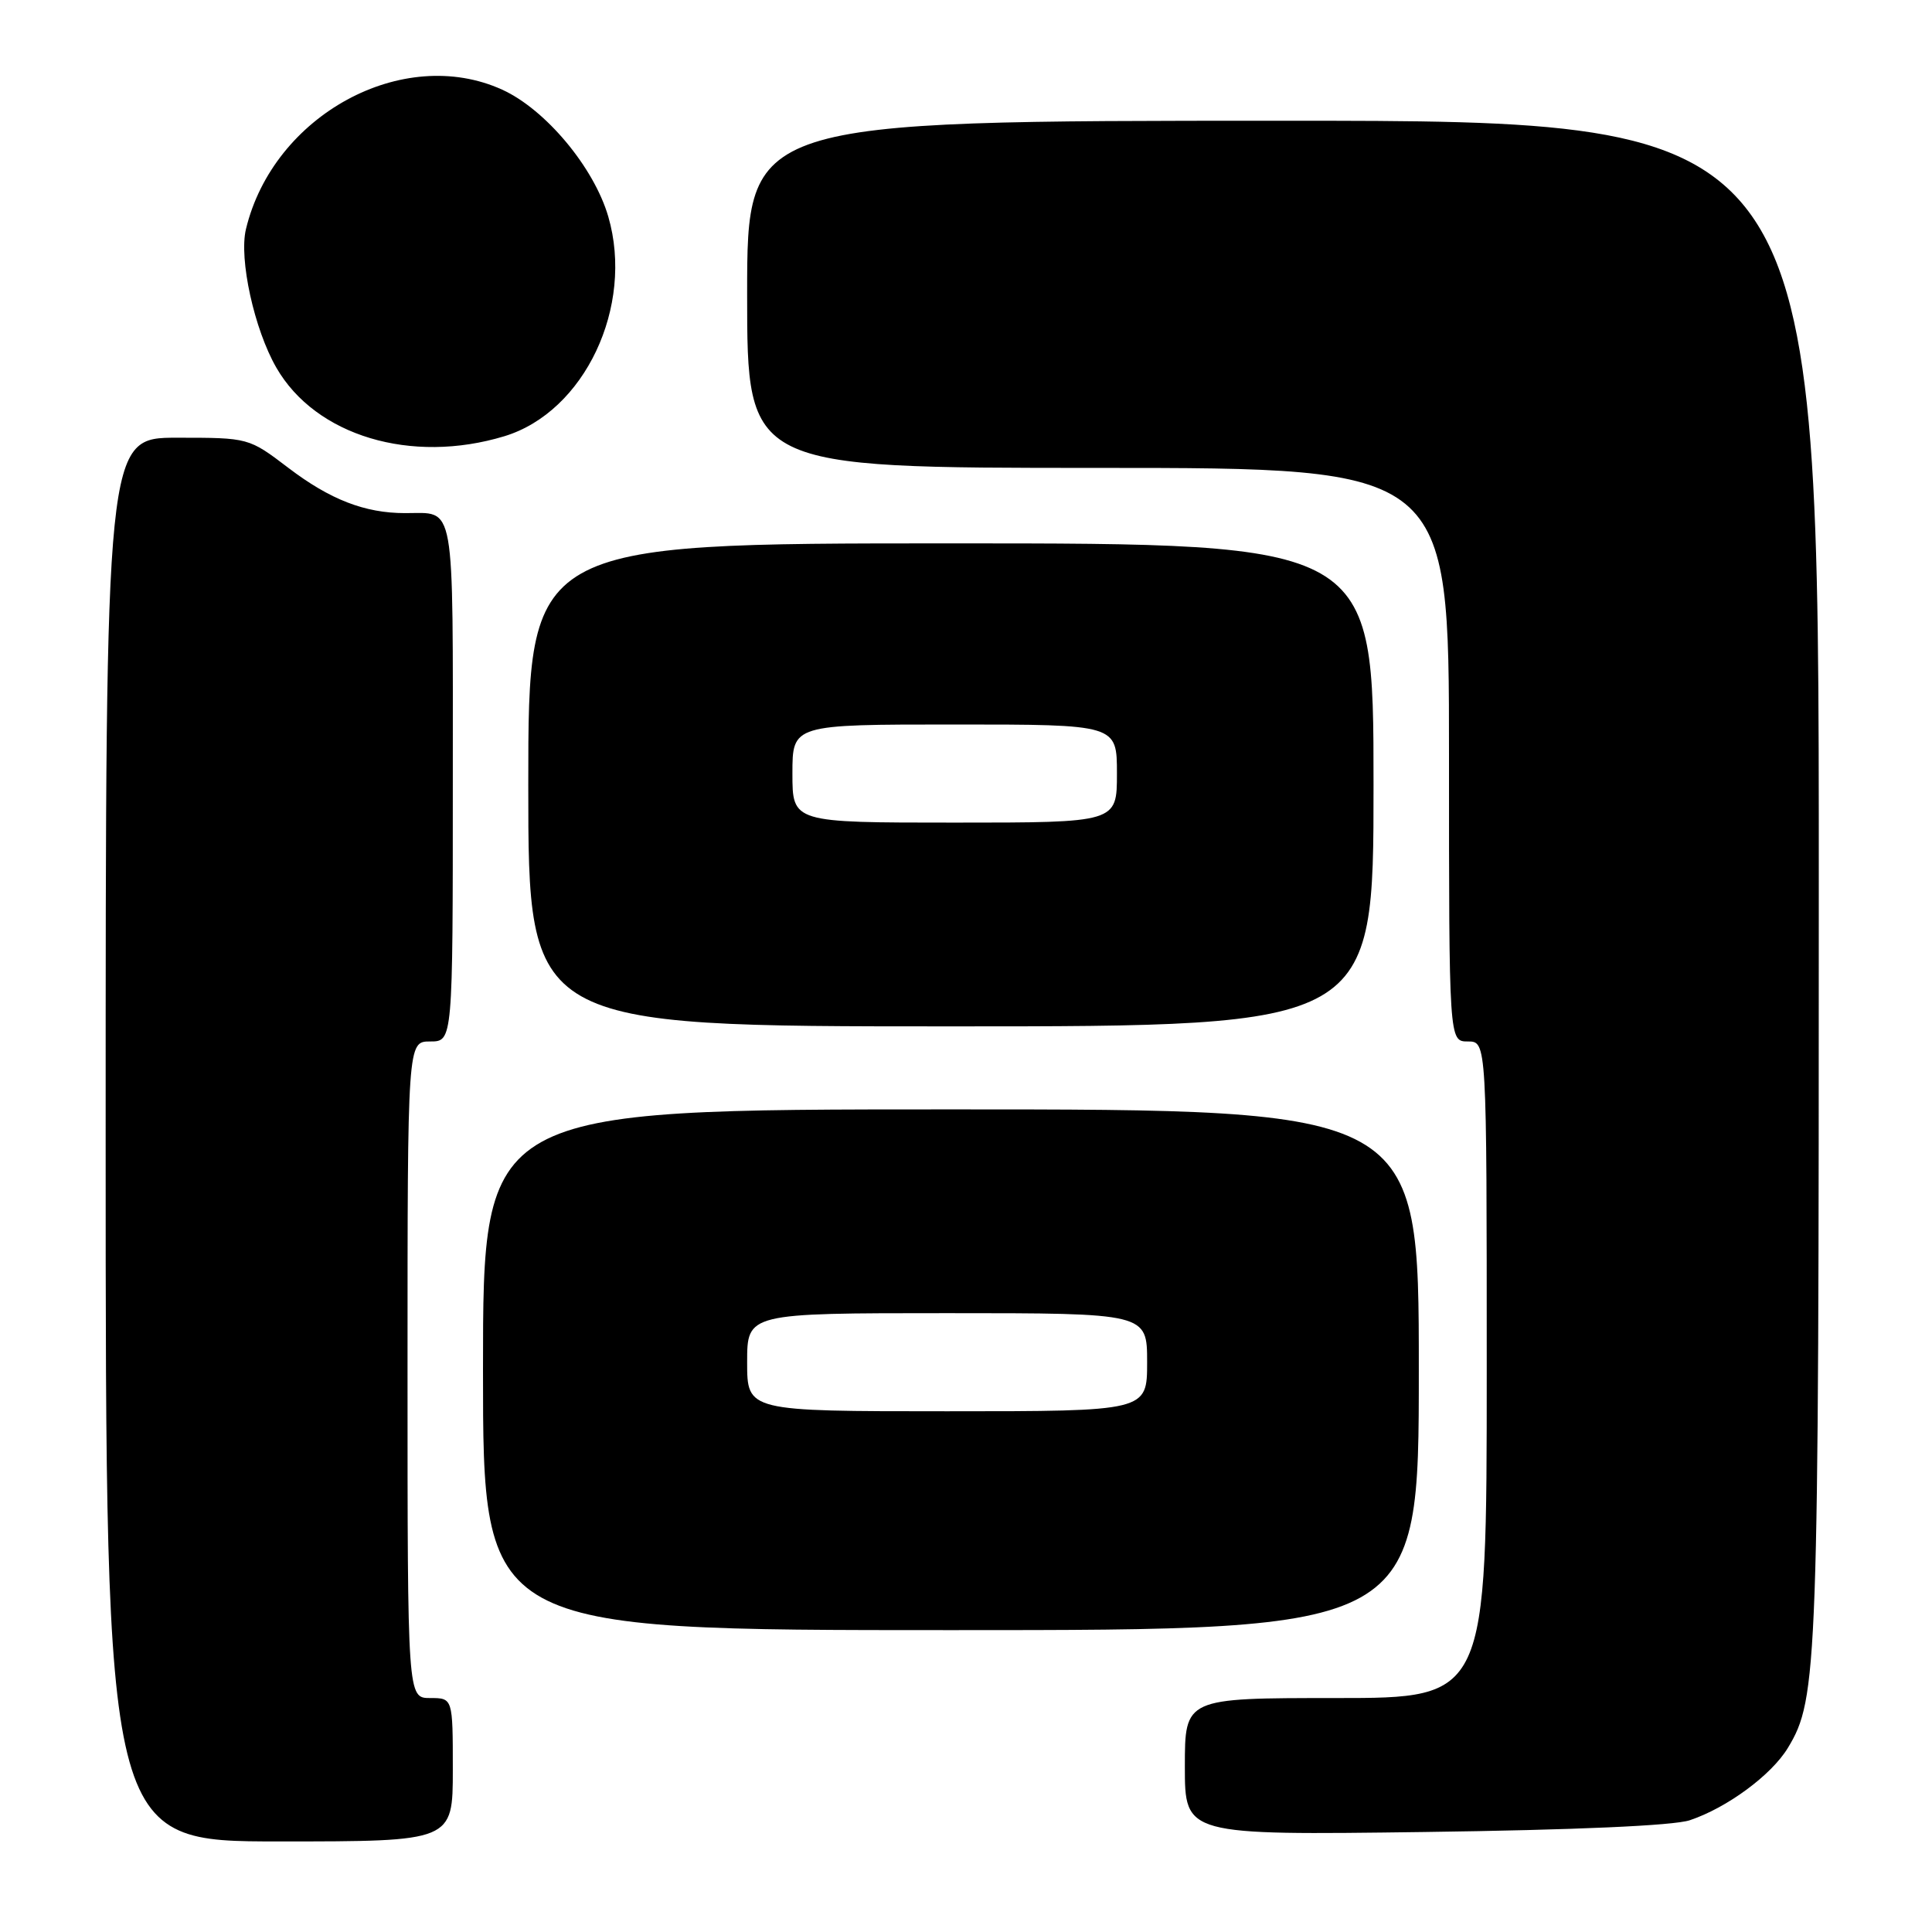 <?xml version="1.0" encoding="UTF-8" standalone="no"?>
<!DOCTYPE svg PUBLIC "-//W3C//DTD SVG 1.1//EN" "http://www.w3.org/Graphics/SVG/1.1/DTD/svg11.dtd" >
<svg xmlns="http://www.w3.org/2000/svg" xmlns:xlink="http://www.w3.org/1999/xlink" version="1.1" viewBox="0 0 256 256">
 <g >
 <path fill="currentColor"
d=" M 60.00 234.50 C 60.00 225.00 60.00 225.00 57.00 225.00 C 54.00 225.00 54.00 225.00 54.00 181.50 C 54.00 138.00 54.00 138.00 57.00 138.00 C 60.00 138.00 60.00 138.00 60.00 103.61 C 60.00 65.70 60.41 68.01 53.67 67.99 C 48.34 67.99 43.74 66.20 38.23 62.01 C 32.96 58.00 32.96 58.00 23.48 58.00 C 14.00 58.00 14.00 58.00 14.00 151.00 C 14.00 244.00 14.00 244.00 37.00 244.00 C 60.00 244.00 60.00 244.00 60.00 234.50 Z  M 223.91 241.19 C 228.84 239.54 234.72 235.21 236.90 231.61 C 240.87 225.06 241.00 221.32 241.00 116.95 C 241.00 16.00 241.00 16.00 170.00 16.00 C 99.00 16.00 99.00 16.00 99.00 39.00 C 99.00 62.00 99.00 62.00 145.50 62.00 C 192.00 62.00 192.00 62.00 192.00 100.00 C 192.00 138.00 192.00 138.00 194.50 138.00 C 197.00 138.00 197.00 138.00 197.00 181.50 C 197.00 225.00 197.00 225.00 177.00 225.00 C 157.00 225.00 157.00 225.00 157.00 234.08 C 157.00 243.17 157.00 243.17 188.75 242.75 C 208.75 242.48 221.76 241.91 223.91 241.19 Z  M 188.00 181.50 C 188.00 147.00 188.00 147.00 126.00 147.00 C 64.00 147.00 64.00 147.00 64.00 181.50 C 64.00 216.00 64.00 216.00 126.00 216.00 C 188.00 216.00 188.00 216.00 188.00 181.50 Z  M 182.00 104.00 C 182.00 72.00 182.00 72.00 126.00 72.00 C 70.00 72.00 70.00 72.00 70.00 104.00 C 70.00 136.00 70.00 136.00 126.00 136.00 C 182.00 136.00 182.00 136.00 182.00 104.00 Z  M 66.84 57.80 C 77.46 54.57 84.06 40.61 80.60 28.70 C 78.70 22.17 72.28 14.49 66.54 11.88 C 53.39 5.90 36.22 15.25 32.59 30.36 C 31.64 34.31 33.69 43.64 36.62 48.72 C 41.82 57.75 54.49 61.55 66.84 57.80 Z  M 99.00 180.50 C 99.00 174.00 99.00 174.00 125.50 174.00 C 152.00 174.00 152.00 174.00 152.00 180.50 C 152.00 187.00 152.00 187.00 125.50 187.00 C 99.00 187.00 99.00 187.00 99.00 180.50 Z  M 105.00 102.50 C 105.00 96.00 105.00 96.00 126.50 96.00 C 148.00 96.00 148.00 96.00 148.00 102.50 C 148.00 109.00 148.00 109.00 126.50 109.00 C 105.00 109.00 105.00 109.00 105.00 102.50 Z "/>
</g>
</svg>
